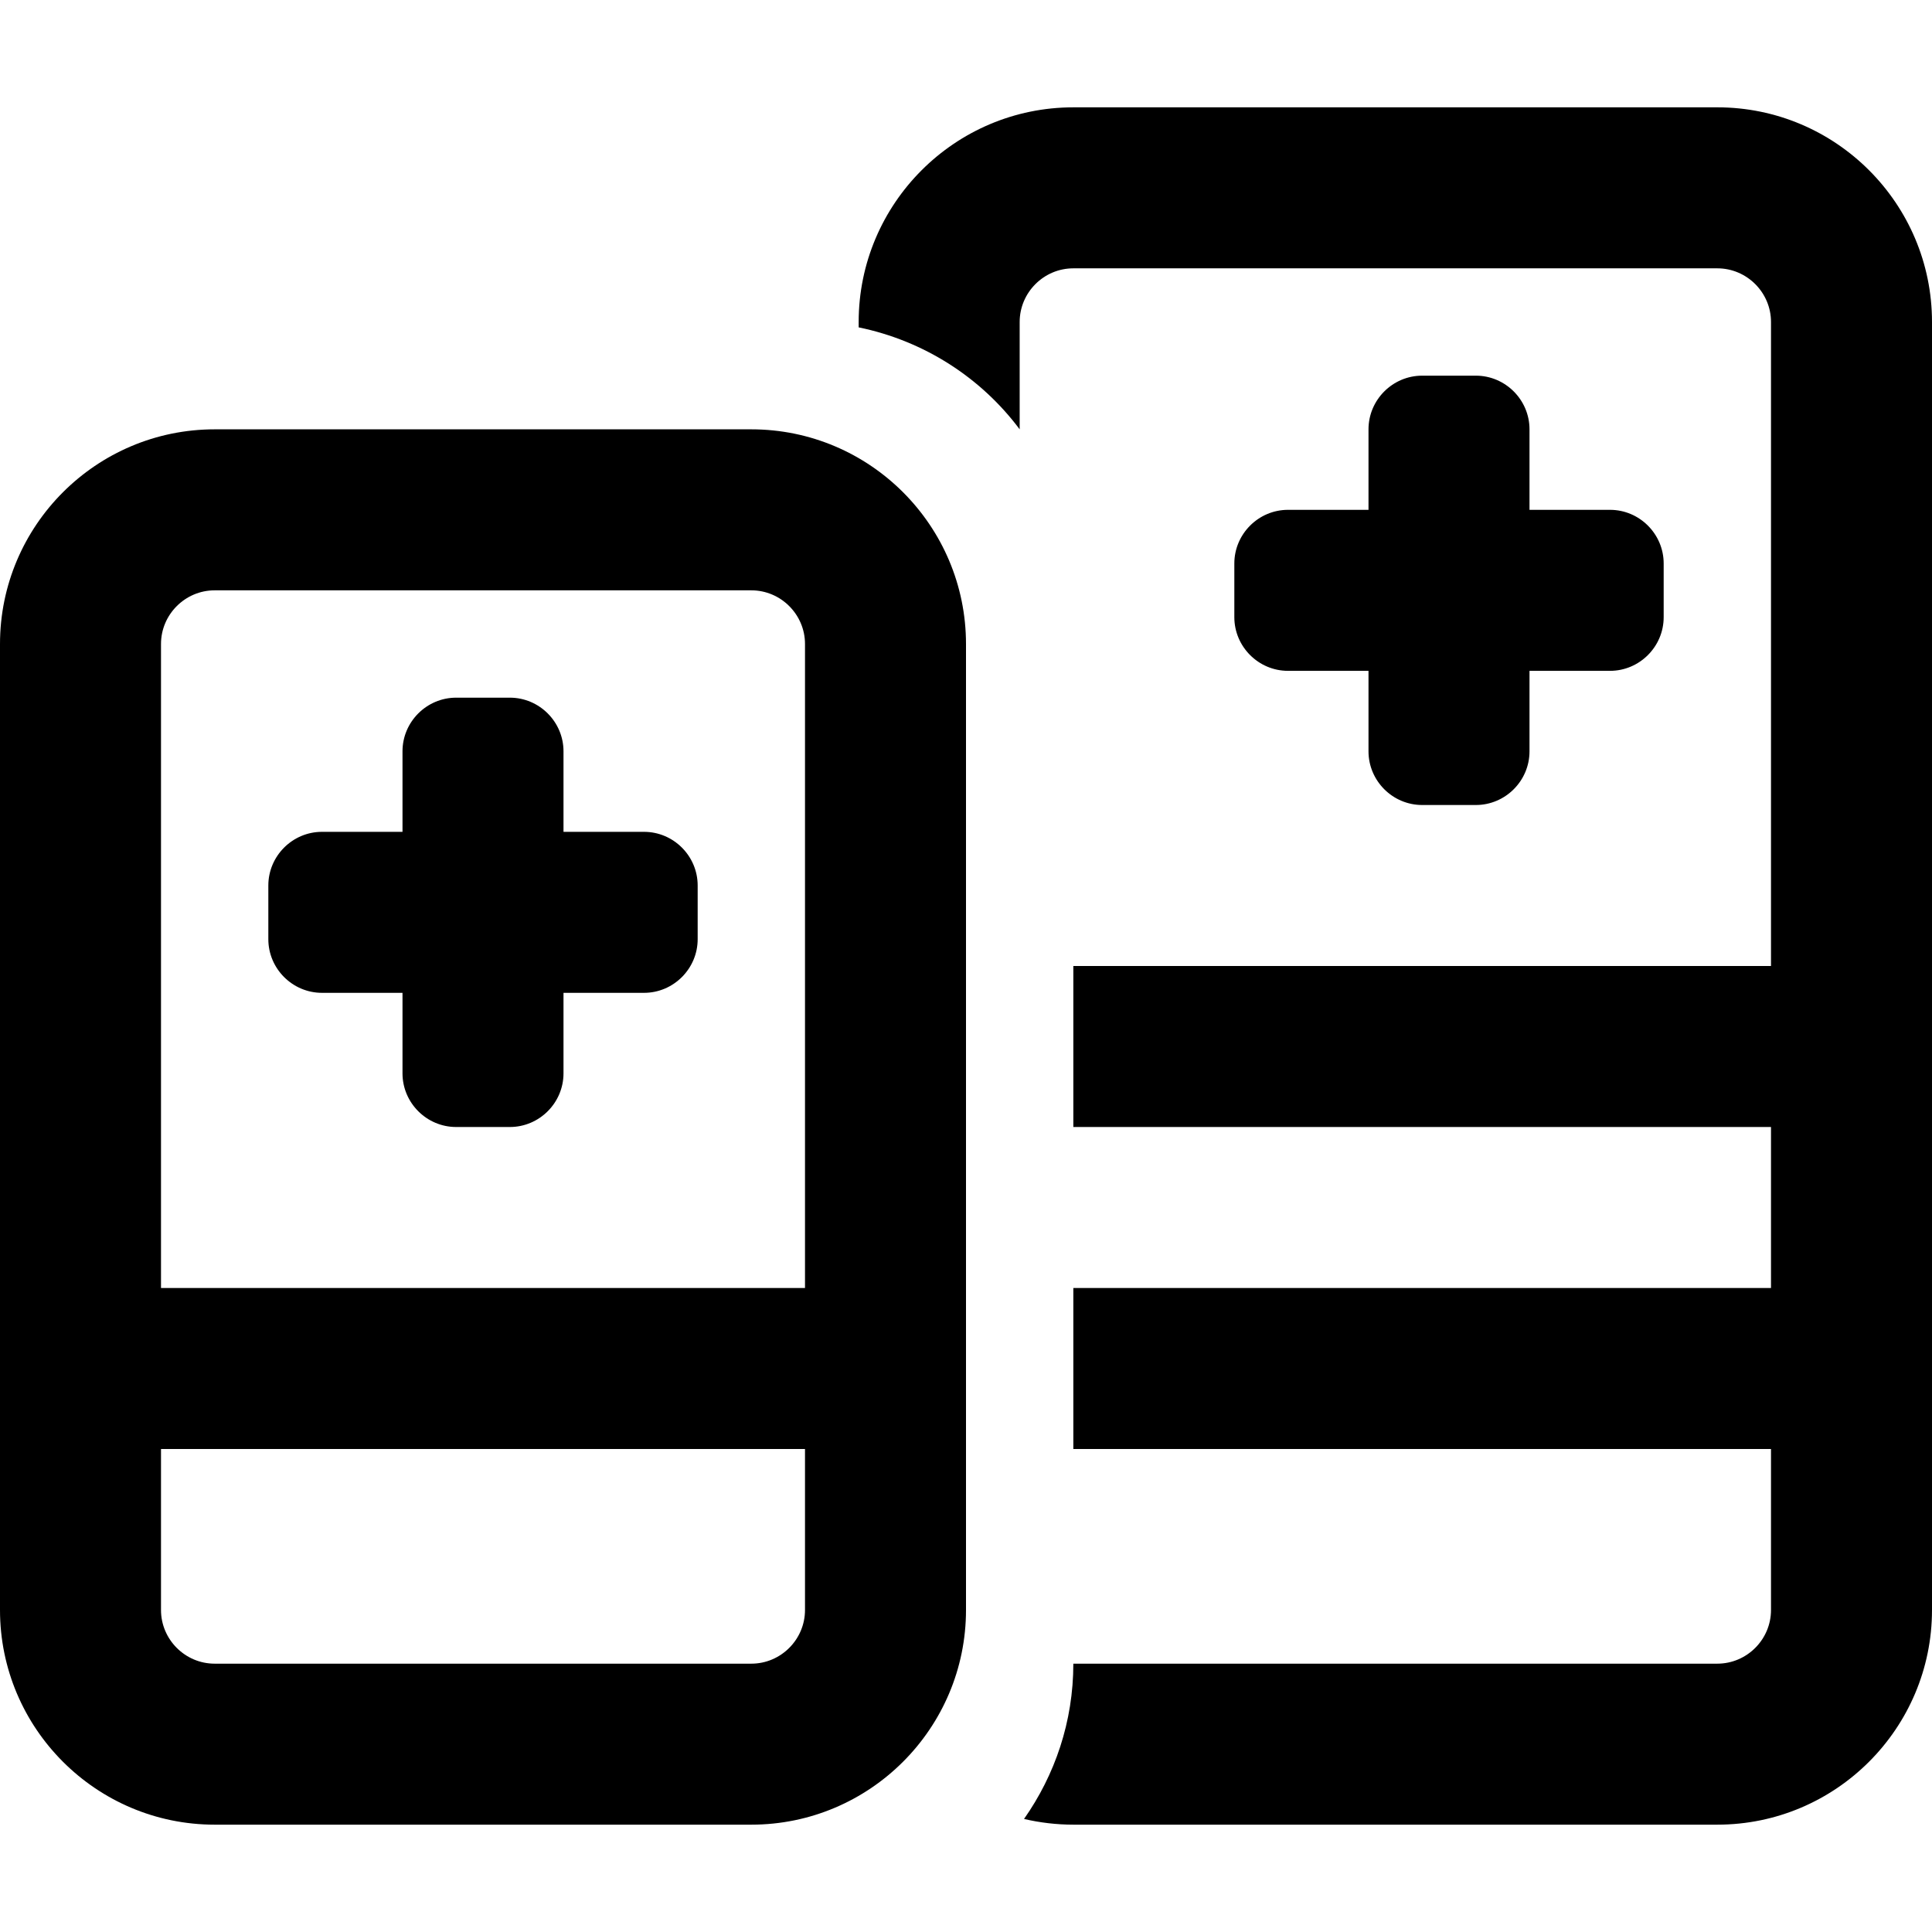 <svg xmlns="http://www.w3.org/2000/svg" width="24" height="24" viewBox="0 0 576 512"><path d="M320 48l192 0c8.8 0 16 7.2 16 16l0 192-208 0 0 48 208 0 0 48-208 0 0 48 208 0 0 48c0 8.8-7.2 16-16 16l-192 0c0 17.3-5.5 33.2-14.7 46.3c4.7 1.1 9.7 1.7 14.7 1.7l192 0c35.3 0 64-28.7 64-64l0-384c0-35.3-28.7-64-64-64L320 0c-35.3 0-64 28.7-64 64l0 1.6c19.5 4 36.5 15 48 30.4l0-32c0-8.8 7.2-16 16-16zm88 48l0 24-24 0c-8.8 0-16 7.2-16 16l0 16c0 8.8 7.2 16 16 16l24 0 0 24c0 8.8 7.2 16 16 16l16 0c8.8 0 16-7.2 16-16l0-24 24 0c8.8 0 16-7.2 16-16l0-16c0-8.8-7.2-16-16-16l-24 0 0-24c0-8.8-7.2-16-16-16l-16 0c-8.8 0-16 7.2-16 16zM136 176c-8.8 0-16 7.2-16 16l0 24-24 0c-8.8 0-16 7.2-16 16l0 16c0 8.8 7.2 16 16 16l24 0 0 24c0 8.8 7.2 16 16 16l16 0c8.8 0 16-7.2 16-16l0-24 24 0c8.8 0 16-7.2 16-16l0-16c0-8.8-7.2-16-16-16l-24 0 0-24c0-8.8-7.2-16-16-16l-16 0zM64 144l160 0c8.8 0 16 7.2 16 16l0 192L48 352l0-192c0-8.8 7.2-16 16-16zM48 400l192 0 0 48c0 8.8-7.2 16-16 16L64 464c-8.8 0-16-7.2-16-16l0-48zM0 160L0 448c0 35.3 28.7 64 64 64l160 0c35.3 0 64-28.7 64-64l0-288c0-35.3-28.7-64-64-64L64 96C28.7 96 0 124.7 0 160z"/></svg>